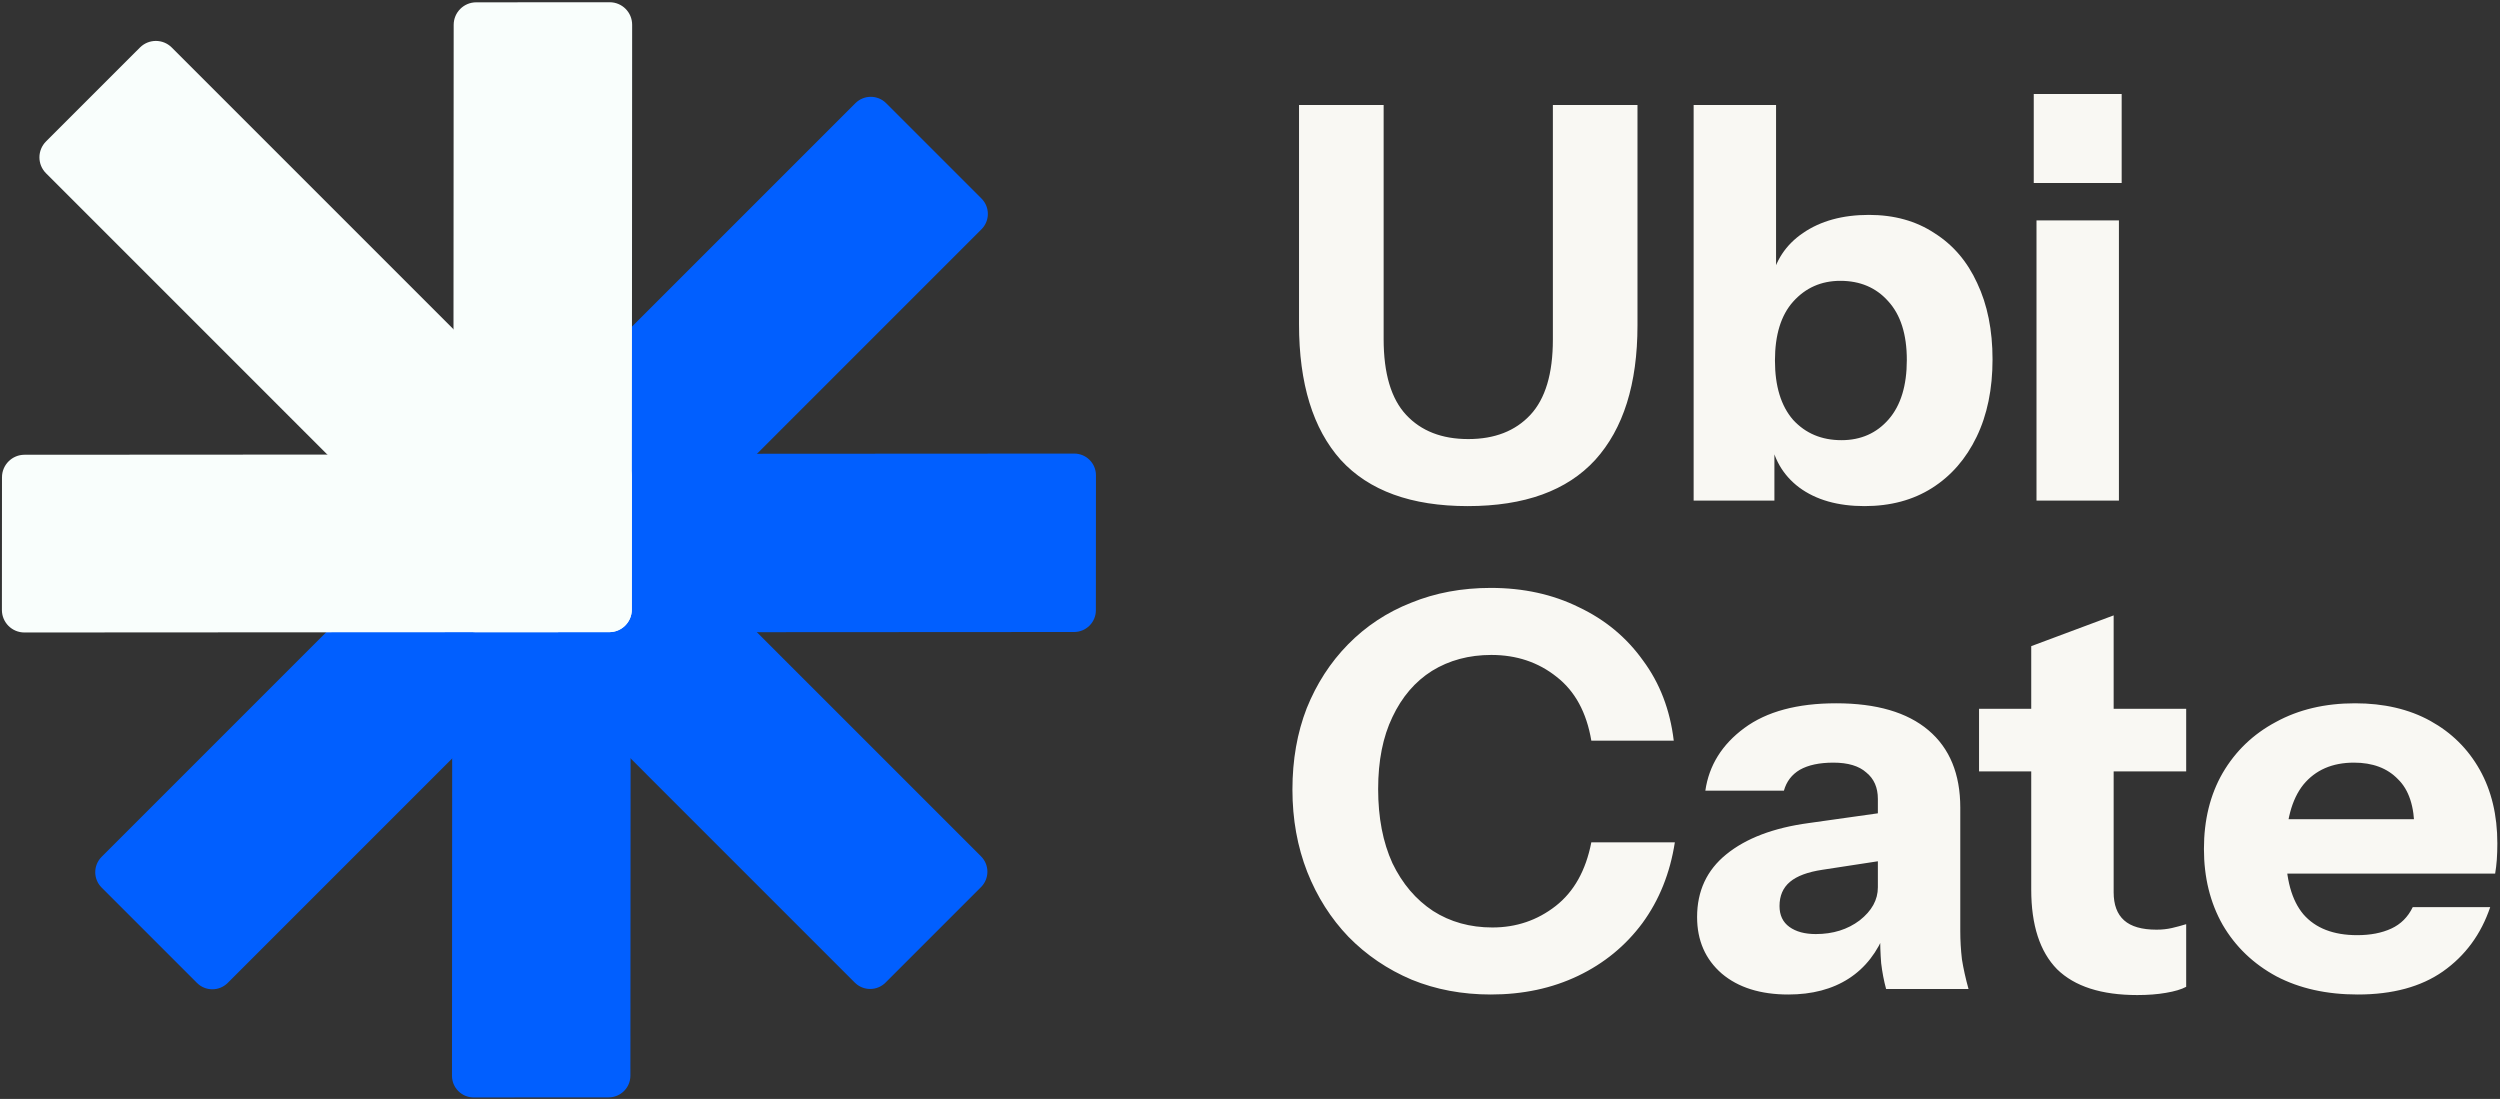 <svg width="819" height="360" viewBox="0 0 819 360" fill="none" xmlns="http://www.w3.org/2000/svg">
<rect x="0" y="0" width="819" height="360" fill="#333333" stroke="none"/>
<path d="M223.723 172.923C220.943 175.704 216.437 175.706 213.66 172.929L182.412 141.68C179.634 138.903 179.637 134.398 182.418 131.617L280.23 33.805C283.01 31.025 287.516 31.022 290.293 33.799L321.541 65.048C324.318 67.825 324.316 72.33 321.535 75.111L223.723 172.923Z" fill="#015FFF"/>
<path d="M213.643 207.124C209.714 207.126 206.53 203.942 206.532 200.013L206.558 155.794C206.561 151.865 209.748 148.677 213.678 148.675L351.924 148.593C355.854 148.591 359.037 151.774 359.035 155.704L359.009 199.923C359.007 203.852 355.819 207.04 351.889 207.042L213.643 207.124Z" fill="#015FFF"/>
<path d="M182.341 224.209C179.564 221.432 179.566 216.926 182.347 214.146L213.632 182.86C216.413 180.08 220.918 180.077 223.695 182.855L321.392 280.551C324.169 283.328 324.166 287.834 321.386 290.614L290.1 321.9C287.32 324.68 282.815 324.683 280.037 321.906L182.341 224.209Z" fill="#015FFF"/>
<path d="M148.152 214.17C148.154 210.24 151.342 207.052 155.271 207.05L199.49 207.024C203.419 207.021 206.603 210.205 206.601 214.135L206.519 352.381C206.517 356.311 203.329 359.498 199.4 359.501L155.181 359.527C151.251 359.529 148.068 356.345 148.07 352.415L148.152 214.17Z" fill="#015FFF"/>
<path d="M131.104 182.887C133.884 180.107 138.389 180.104 141.167 182.881L172.415 214.13C175.192 216.907 175.19 221.412 172.409 224.193L74.597 322.005C71.817 324.785 67.311 324.788 64.534 322.011L33.285 290.762C30.508 287.985 30.511 283.48 33.291 280.699L131.104 182.887Z" fill="#015FFF"/>
<path d="M199.638 148.867C203.709 148.865 207.006 152.162 207.004 156.233L206.978 199.714C206.976 203.784 203.674 207.085 199.604 207.088L7.991 207.201C3.921 207.203 0.624 203.906 0.626 199.836L0.652 156.354C0.654 152.284 3.956 148.983 8.026 148.98L199.638 148.867Z" fill="#F9FEFC"/>
<path d="M172.328 131.627C175.205 134.504 175.202 139.17 172.322 142.05L141.558 172.814C138.678 175.694 134.012 175.696 131.136 172.82L15.073 56.758C12.197 53.881 12.2 49.215 15.079 46.335L45.843 15.571C48.723 12.691 53.389 12.689 56.266 15.565L172.328 131.627Z" fill="#F9FEFC"/>
<path d="M206.978 199.714C206.976 203.784 203.674 207.085 199.604 207.088L155.877 207.114C151.807 207.116 148.509 203.819 148.512 199.748L148.625 8.136C148.627 4.066 151.929 0.764 155.999 0.762L199.726 0.736C203.796 0.733 207.094 4.031 207.091 8.101L206.978 199.714Z" fill="#F9FEFC"/>
<path d="M480.82 165.8C462.34 165.8 448.48 160.76 439.24 150.68C430.12 140.48 425.56 125.66 425.56 106.22V34.4H453.28V111.08C453.28 122.36 455.74 130.64 460.66 135.92C465.58 141.2 472.36 143.84 481 143.84C489.64 143.84 496.42 141.2 501.34 135.92C506.26 130.64 508.72 122.42 508.72 111.26V34.4H536.44V106.58C536.44 125.78 531.82 140.48 522.58 150.68C513.34 160.76 499.42 165.8 480.82 165.8ZM610.815 165.8C602.055 165.8 594.915 163.76 589.395 159.68C583.995 155.6 580.815 150.02 579.855 142.94L581.295 142.76V164H554.835V34.4H581.835V92.54L580.215 92.18C581.535 85.46 585.015 80.18 590.655 76.34C596.415 72.38 603.615 70.4 612.255 70.4C620.535 70.4 627.675 72.38 633.675 76.34C639.795 80.18 644.475 85.64 647.715 92.72C651.075 99.8 652.755 108.14 652.755 117.74C652.755 127.46 651.015 135.92 647.535 143.12C644.055 150.32 639.195 155.9 632.955 159.86C626.715 163.82 619.335 165.8 610.815 165.8ZM603.255 144.2C609.615 144.2 614.775 141.92 618.735 137.36C622.695 132.8 624.675 126.32 624.675 117.92C624.675 109.52 622.635 103.1 618.555 98.66C614.595 94.22 609.375 92 602.895 92C596.655 92 591.495 94.28 587.415 98.84C583.455 103.28 581.475 109.7 581.475 118.1C581.475 126.5 583.455 132.98 587.415 137.54C591.495 141.98 596.775 144.2 603.255 144.2ZM667.159 164V72.2H694.159V164H667.159ZM666.259 59.96V30.8H695.059V59.96H666.259ZM488.38 325.8C479.02 325.8 470.38 324.18 462.46 320.94C454.54 317.58 447.64 312.9 441.76 306.9C436 300.9 431.5 293.82 428.26 285.66C425.02 277.38 423.4 268.38 423.4 258.66C423.4 248.94 424.96 240.06 428.08 232.02C431.32 223.98 435.82 217.02 441.58 211.14C447.46 205.14 454.36 200.58 462.28 197.46C470.2 194.22 478.9 192.6 488.38 192.6C499.06 192.6 508.66 194.7 517.18 198.9C525.82 202.98 532.84 208.8 538.24 216.36C543.76 223.8 547.12 232.56 548.32 242.64H521.32C519.76 233.4 515.98 226.44 509.98 221.76C503.98 216.96 496.84 214.56 488.56 214.56C481.24 214.56 474.76 216.3 469.12 219.78C463.6 223.26 459.28 228.3 456.16 234.9C453.04 241.38 451.48 249.24 451.48 258.48C451.48 267.84 453.04 275.94 456.16 282.78C459.4 289.5 463.84 294.72 469.48 298.44C475.12 302.04 481.6 303.84 488.92 303.84C496.72 303.84 503.62 301.5 509.62 296.82C515.62 292.14 519.52 285.18 521.32 275.94H548.68C547.12 286.02 543.58 294.84 538.06 302.4C532.54 309.84 525.52 315.6 517 319.68C508.48 323.76 498.94 325.8 488.38 325.8ZM617.889 324C617.169 321.36 616.629 318.54 616.269 315.54C616.029 312.54 615.909 309.06 615.909 305.1H615.189V261.72C615.189 258 613.929 255.12 611.409 253.08C609.009 250.92 605.409 249.84 600.609 249.84C596.049 249.84 592.389 250.62 589.629 252.18C586.989 253.74 585.249 256.02 584.409 259.02H558.669C559.869 250.74 564.129 243.9 571.449 238.5C578.769 233.1 588.789 230.4 601.509 230.4C614.709 230.4 624.789 233.34 631.749 239.22C638.709 245.1 642.189 253.56 642.189 264.6V305.1C642.189 308.1 642.369 311.16 642.729 314.28C643.209 317.28 643.929 320.52 644.889 324H617.889ZM585.849 325.8C576.729 325.8 569.469 323.52 564.069 318.96C558.669 314.28 555.969 308.1 555.969 300.42C555.969 291.9 559.149 285.06 565.509 279.9C571.989 274.62 580.989 271.2 592.509 269.64L619.329 265.86V281.52L597.009 284.94C592.209 285.66 588.669 286.98 586.389 288.9C584.109 290.82 582.969 293.46 582.969 296.82C582.969 299.82 584.049 302.1 586.209 303.66C588.369 305.22 591.249 306 594.849 306C600.489 306 605.289 304.5 609.249 301.5C613.209 298.38 615.189 294.78 615.189 290.7L617.709 305.1C615.069 311.94 611.049 317.1 605.649 320.58C600.249 324.06 593.649 325.8 585.849 325.8ZM700.173 325.98C688.413 325.98 679.653 323.16 673.893 317.52C668.253 311.76 665.433 303.06 665.433 291.42V211.68L692.433 201.6V292.32C692.433 296.4 693.573 299.46 695.853 301.5C698.133 303.54 701.673 304.56 706.473 304.56C708.273 304.56 709.953 304.38 711.513 304.02C713.073 303.66 714.633 303.24 716.193 302.76V323.28C714.633 324.12 712.413 324.78 709.533 325.26C706.773 325.74 703.653 325.98 700.173 325.98ZM648.333 252.72V232.2H716.193V252.72H648.333ZM772.41 325.8C762.21 325.8 753.33 323.82 745.77 319.86C738.21 315.78 732.33 310.14 728.13 302.94C724.05 295.74 722.01 287.46 722.01 278.1C722.01 268.62 724.05 260.34 728.13 253.26C732.33 246.06 738.15 240.48 745.59 236.52C753.03 232.44 761.67 230.4 771.51 230.4C780.99 230.4 789.21 232.32 796.17 236.16C803.13 240 808.53 245.34 812.37 252.18C816.21 259.02 818.13 267.06 818.13 276.3C818.13 278.22 818.07 280.02 817.95 281.7C817.83 283.26 817.65 284.76 817.41 286.2H737.85V268.38H795.63L790.95 271.62C790.95 264.18 789.15 258.72 785.55 255.24C782.07 251.64 777.27 249.84 771.15 249.84C764.07 249.84 758.55 252.24 754.59 257.04C750.75 261.84 748.83 269.04 748.83 278.64C748.83 288 750.75 294.96 754.59 299.52C758.55 304.08 764.43 306.36 772.23 306.36C776.55 306.36 780.27 305.64 783.39 304.2C786.51 302.76 788.85 300.42 790.41 297.18H815.79C812.79 306.06 807.63 313.08 800.31 318.24C793.11 323.28 783.81 325.8 772.41 325.8Z" fill="#F9F8F3"/>
</svg>
